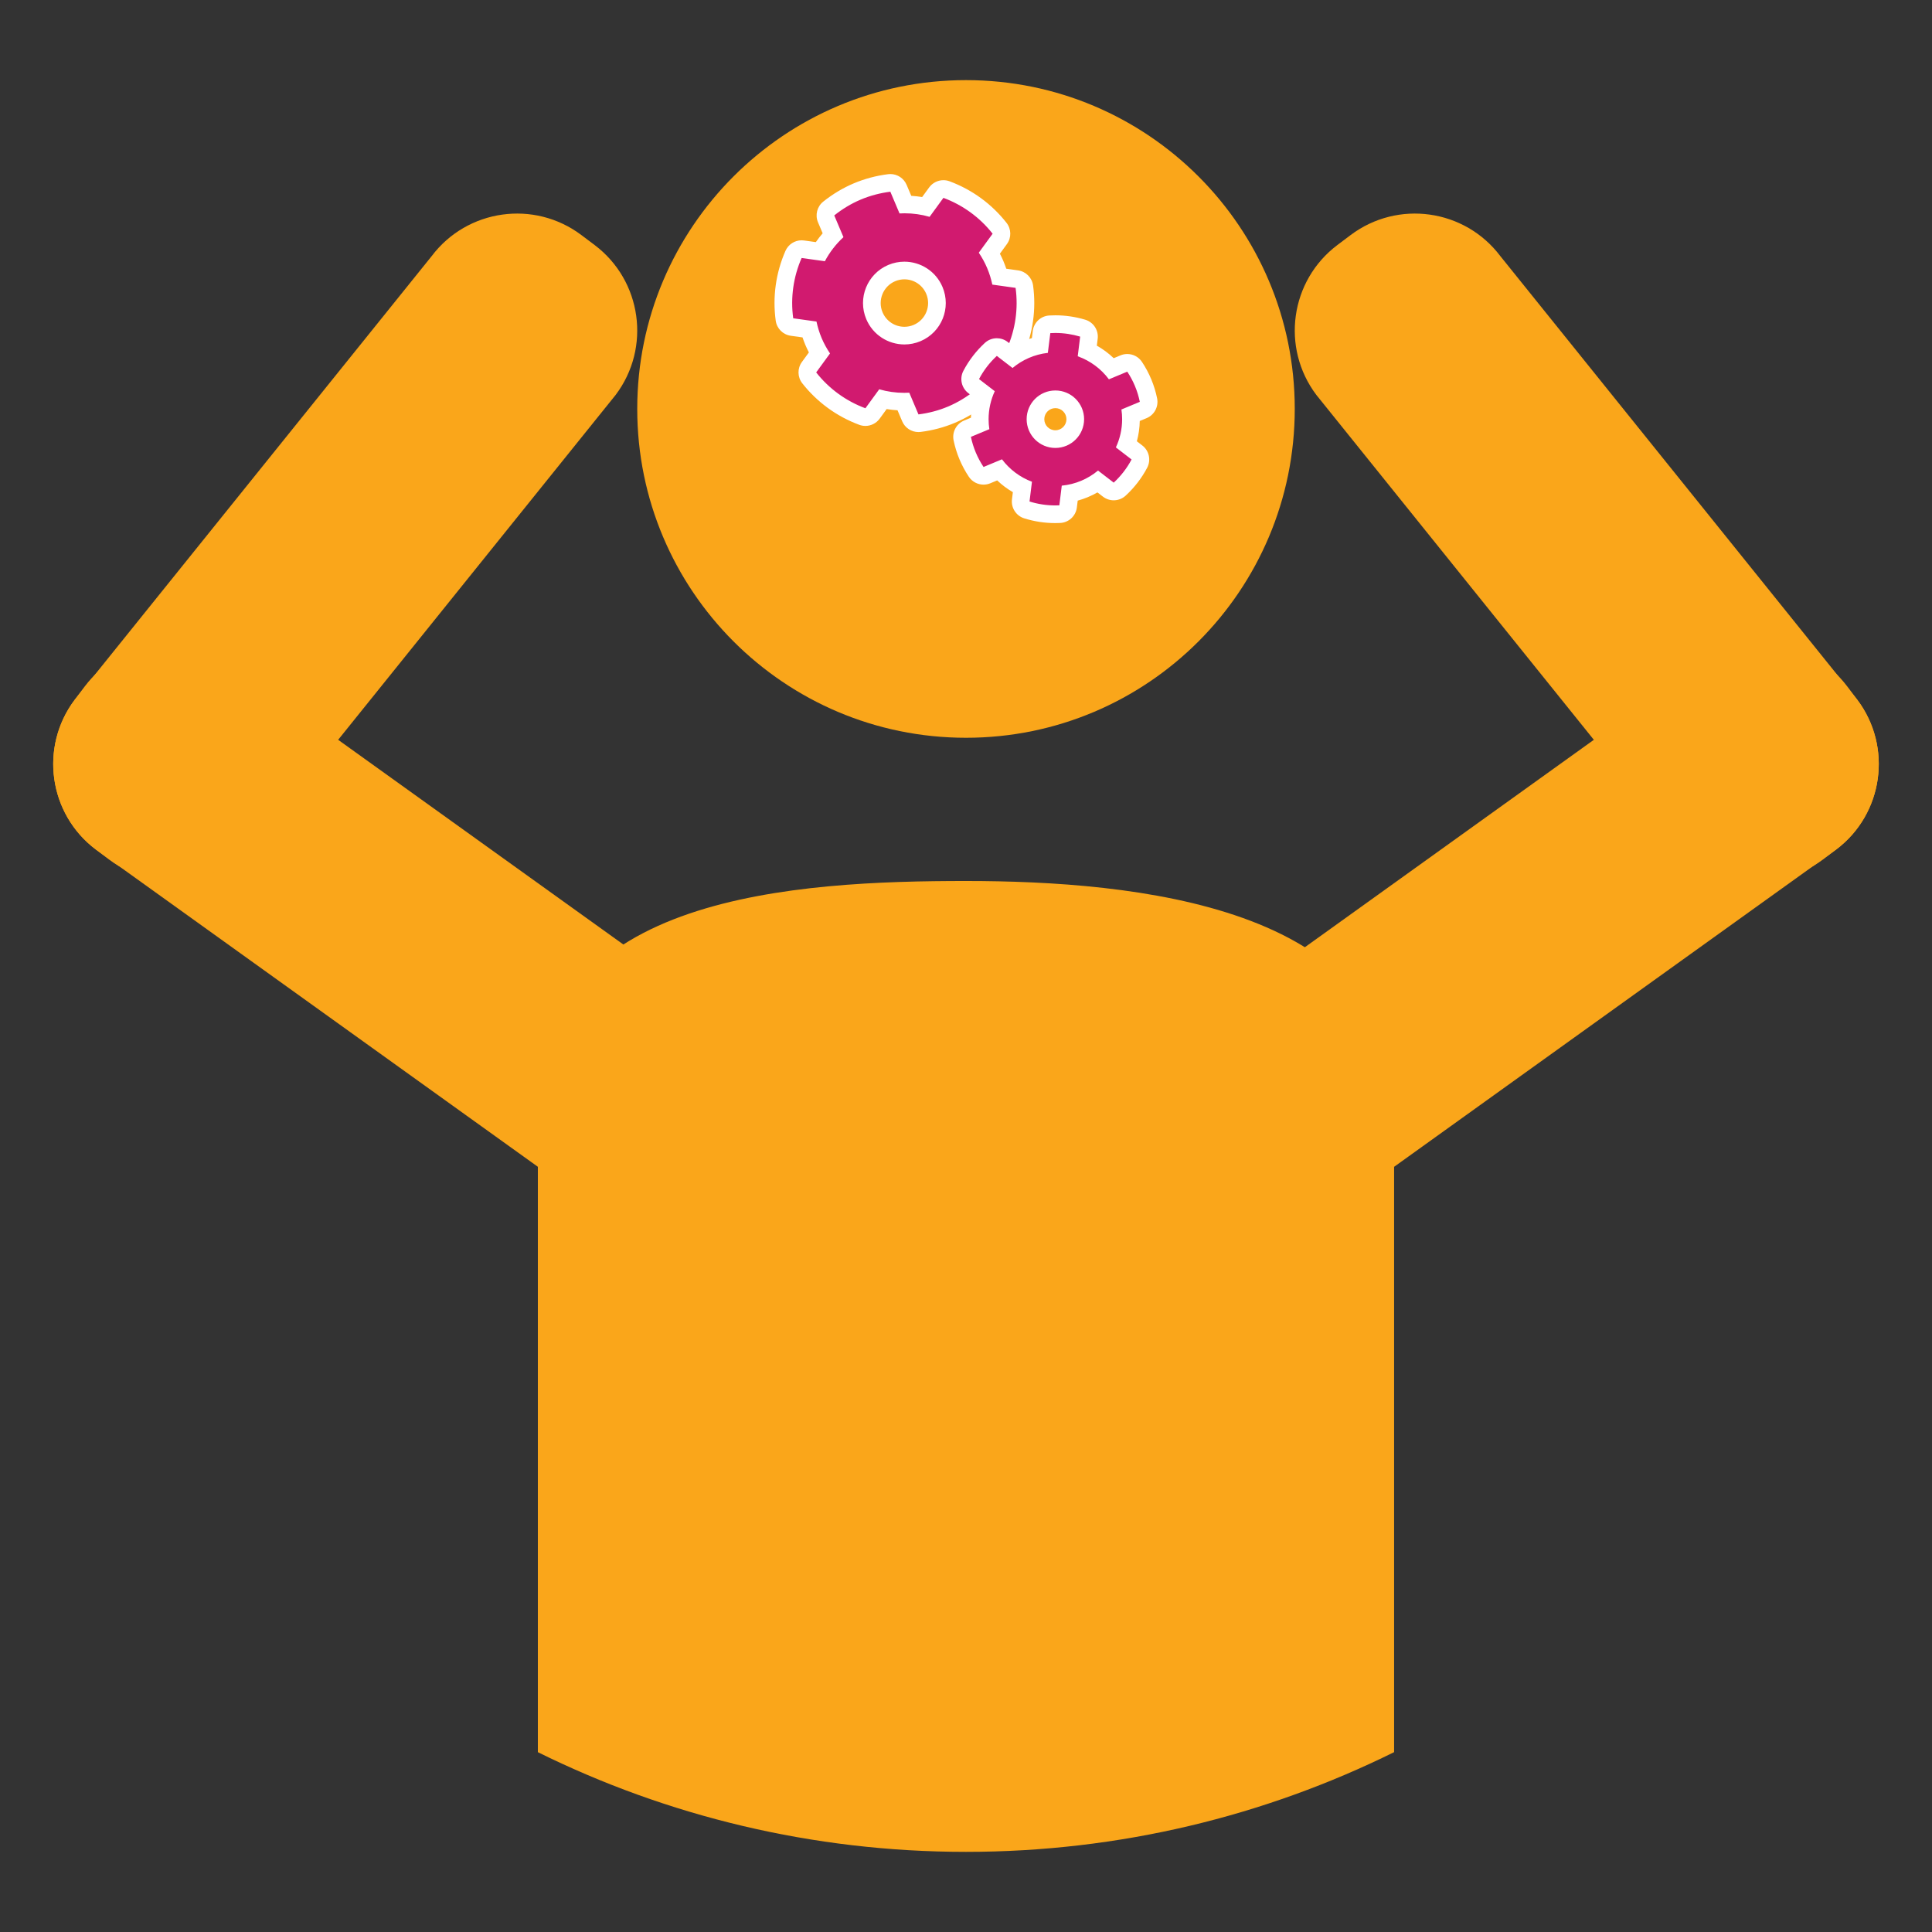 <?xml version="1.0" encoding="utf-8"?>
<!-- Generator: Adobe Illustrator 16.0.0, SVG Export Plug-In . SVG Version: 6.00 Build 0)  -->
<!DOCTYPE svg PUBLIC "-//W3C//DTD SVG 1.1//EN" "http://www.w3.org/Graphics/SVG/1.1/DTD/svg11.dtd">
<svg version="1.1" id="Calque_1" xmlns="http://www.w3.org/2000/svg" xmlns:xlink="http://www.w3.org/1999/xlink" x="0px" y="0px"
	 width="299.99px" height="299.99px" viewBox="0 0 299.99 299.99" enable-background="new 0 0 299.99 299.99" xml:space="preserve">
<rect x="0" y="0" width="299.99" height="299.99" fill="#333333" stroke="none"/>
<g>
	<path fill="#FAA61A" d="M201.042,63.487c0-28.187-22.846-51.045-51.045-51.045s-51.05,22.858-51.05,51.045
		c0,28.198,22.851,51.07,51.05,51.07S201.042,91.686,201.042,63.487z"/>
	<path fill="#FAA61A" d="M182.495,161.517c-7.33,5.524-8.792,15.943-3.268,23.274l1.535,2.039
		c5.525,7.328,15.945,8.793,23.275,3.268l81.073-58.188c7.331-5.523,8.792-15.942,3.267-23.272l-1.535-2.039
		c-5.522-7.329-15.943-8.793-23.275-3.269L182.495,161.517z"/>
	<path fill="#FAA61A" d="M259.798,130.179c5.523,7.328,15.942,8.792,23.272,3.269l2.041-1.538
		c7.327-5.523,8.794-15.942,3.267-23.272l-55.405-68.858c-5.524-7.332-15.942-8.793-23.272-3.269l-2.041,1.535
		c-7.328,5.524-8.791,15.943-3.268,23.273L259.798,130.179z"/>
	<path fill="#FAA61A" d="M117.496,161.517c7.33,5.524,8.79,15.943,3.267,23.274l-1.535,2.039
		c-5.524,7.328-15.943,8.793-23.273,3.268L14.88,131.909c-7.33-5.523-8.793-15.942-3.268-23.272l1.536-2.039
		c5.522-7.329,15.942-8.793,23.274-3.269L117.496,161.517z"/>
	<path fill="#FAA61A" d="M40.192,130.179c-5.523,7.328-15.94,8.792-23.272,3.269l-2.04-1.538
		c-7.328-5.523-8.793-15.942-3.268-23.272l55.406-68.858c5.524-7.332,15.943-8.793,23.271-3.269l2.041,1.535
		c7.328,5.524,8.793,15.943,3.267,23.273L40.192,130.179z"/>
	<path fill="#FAA61A" d="M149.993,136.795c-26.039,0-66.477,2.075-66.477,34.402v100.87c20.045,9.906,42.609,15.48,66.477,15.48
		c23.869,0,46.434-5.576,66.475-15.483V171.197C216.468,140.652,176.032,136.795,149.993,136.795z"/>
	<g>
		<g>
			<path fill="#D11A6F" d="M142.612,65.718c-0.545,0-1.046-0.325-1.262-0.837l-1.063-2.513c-1.088-0.008-2.162-0.129-3.206-0.362
				l-1.598,2.194c-0.264,0.362-0.68,0.564-1.109,0.564c-0.159,0-0.321-0.028-0.477-0.085c-3.256-1.208-6.106-3.285-8.243-6.005
				c-0.379-0.483-0.392-1.159-0.03-1.655l1.6-2.193c-0.344-0.583-0.647-1.184-0.907-1.796c-0.252-0.6-0.469-1.227-0.648-1.875
				l-2.691-0.375c-0.608-0.084-1.085-0.563-1.169-1.171c-0.471-3.433,0.017-6.925,1.409-10.101c0.221-0.503,0.717-0.82,1.255-0.82
				c0.063,0,0.126,0.004,0.19,0.013l2.689,0.375c0.564-0.922,1.23-1.784,1.99-2.577l-1.064-2.514
				c-0.24-0.566-0.073-1.223,0.408-1.606c1.376-1.098,2.861-1.988,4.415-2.645c1.556-0.658,3.229-1.104,4.974-1.327
				c0.058-0.007,0.116-0.011,0.173-0.011c0.545,0,1.046,0.325,1.262,0.837l1.063,2.514c1.086,0.008,2.16,0.129,3.208,0.362
				l1.601-2.196c0.264-0.362,0.679-0.563,1.108-0.563c0.16,0,0.321,0.028,0.477,0.086c3.257,1.21,6.106,3.288,8.24,6.007
				c0.378,0.482,0.391,1.158,0.029,1.654l-1.601,2.196c0.344,0.583,0.646,1.184,0.905,1.793c0.254,0.601,0.472,1.229,0.651,1.876
				l2.692,0.377c0.607,0.085,1.085,0.564,1.168,1.172c0.469,3.431-0.02,6.923-1.413,10.101c-0.221,0.503-0.718,0.82-1.255,0.82
				c-0.063,0-0.127-0.004-0.191-0.013l-2.689-0.377c-0.563,0.92-1.228,1.78-1.986,2.573l1.064,2.513
				c0.239,0.565,0.074,1.221-0.405,1.604c-1.366,1.096-2.853,1.986-4.418,2.648c-1.562,0.661-3.237,1.107-4.976,1.325
				C142.725,65.714,142.668,65.718,142.612,65.718z M140.425,42.002c-0.676,0-1.337,0.135-1.967,0.4
				c-2.564,1.086-3.769,4.058-2.684,6.625c0.793,1.875,2.623,3.086,4.659,3.086c0.676,0,1.338-0.135,1.967-0.401
				c2.564-1.085,3.768-4.057,2.682-6.624C144.29,43.214,142.462,42.002,140.425,42.002z"/>
			<path fill="#FFFFFF" d="M138.247,29.768l1.427,3.373c0.265-0.015,0.529-0.022,0.792-0.022c1.32,0,2.625,0.185,3.875,0.55
				l2.148-2.947c2.967,1.103,5.627,3.004,7.639,5.568l-2.148,2.947c0.498,0.738,0.938,1.532,1.299,2.385
				c0.357,0.844,0.619,1.705,0.803,2.57l3.613,0.506c0.441,3.229-0.037,6.461-1.311,9.364l-3.611-0.506
				c-0.73,1.39-1.706,2.65-2.881,3.736l1.428,3.371c-1.221,0.979-2.584,1.816-4.095,2.455c-1.511,0.64-3.06,1.033-4.612,1.228
				l-1.426-3.37c-0.26,0.014-0.52,0.021-0.779,0.021c-1.324,0-2.634-0.184-3.888-0.55l-2.146,2.946
				c-2.971-1.103-5.629-3.004-7.642-5.566l2.148-2.946c-0.501-0.74-0.94-1.535-1.302-2.387c-0.355-0.845-0.615-1.703-0.801-2.568
				l-3.611-0.504c-0.443-3.231,0.035-6.465,1.307-9.363l3.609,0.504c0.732-1.392,1.709-2.653,2.885-3.739l-1.428-3.373
				c1.223-0.976,2.585-1.815,4.094-2.453C135.146,30.357,136.696,29.965,138.247,29.768 M140.433,53.485
				c0.835,0,1.685-0.164,2.502-0.51c3.268-1.383,4.792-5.153,3.41-8.421c-1.036-2.451-3.415-3.923-5.919-3.923
				c-0.834,0-1.683,0.163-2.5,0.508c-3.268,1.384-4.795,5.154-3.414,8.422C135.548,52.013,137.929,53.485,140.433,53.485
				 M138.249,27.025c-0.115,0-0.231,0.007-0.348,0.022c-1.869,0.237-3.664,0.717-5.336,1.424c-1.667,0.705-3.261,1.659-4.735,2.835
				c-0.961,0.767-1.294,2.08-0.815,3.212l0.723,1.708c-0.378,0.439-0.731,0.896-1.059,1.37l-1.826-0.255
				c-0.127-0.018-0.255-0.027-0.381-0.027c-1.076,0-2.068,0.634-2.51,1.641c-1.495,3.407-2.018,7.155-1.512,10.837
				c0.167,1.217,1.122,2.174,2.338,2.343l1.825,0.255c0.133,0.397,0.279,0.787,0.438,1.165c0.167,0.395,0.351,0.784,0.55,1.167
				l-1.084,1.487c-0.724,0.992-0.699,2.344,0.059,3.31c2.292,2.919,5.351,5.147,8.844,6.443c0.312,0.116,0.635,0.172,0.954,0.172
				c0.858,0,1.69-0.404,2.217-1.128l1.085-1.49c0.557,0.092,1.121,0.155,1.688,0.19l0.723,1.707
				c0.433,1.024,1.435,1.674,2.524,1.674c0.113,0,0.228-0.007,0.342-0.021c1.864-0.233,3.661-0.712,5.341-1.423
				c1.68-0.71,3.275-1.666,4.74-2.841c0.958-0.768,1.289-2.079,0.811-3.209l-0.723-1.707c0.376-0.438,0.728-0.894,1.054-1.365
				l1.827,0.256c0.128,0.018,0.256,0.027,0.382,0.027c1.076,0,2.068-0.634,2.511-1.641c1.495-3.409,2.02-7.156,1.516-10.837
				c-0.166-1.216-1.12-2.174-2.337-2.344l-1.826-0.256c-0.135-0.4-0.283-0.792-0.444-1.174c-0.166-0.39-0.348-0.776-0.545-1.158
				l1.085-1.489c0.723-0.991,0.699-2.342-0.059-3.308c-2.289-2.919-5.346-5.148-8.841-6.447c-0.312-0.116-0.635-0.172-0.955-0.172
				c-0.858,0-1.689,0.404-2.217,1.127l-1.087,1.492c-0.558-0.092-1.123-0.156-1.69-0.19l-0.723-1.708
				C140.34,27.675,139.338,27.025,138.249,27.025L138.249,27.025z M140.433,50.743c-1.484,0-2.817-0.883-3.396-2.251
				c-0.79-1.869,0.088-4.035,1.958-4.827c0.457-0.193,0.939-0.292,1.431-0.292c1.484,0,2.816,0.883,3.394,2.249
				c0.792,1.872-0.085,4.038-1.953,4.828C141.406,50.645,140.924,50.743,140.433,50.743L140.433,50.743z"/>
		</g>
		<g>
			<path fill="#D11A6F" d="M163.866,79.85c-1.502,0-2.988-0.226-4.417-0.673c-0.632-0.197-1.033-0.819-0.952-1.477l0.253-2.047
				c-1.354-0.657-2.566-1.566-3.578-2.682l-1.925,0.801c-0.172,0.071-0.35,0.105-0.527,0.105c-0.448,0-0.881-0.22-1.142-0.612
				c-1.051-1.58-1.779-3.314-2.163-5.156c-0.134-0.644,0.208-1.292,0.815-1.545l1.92-0.8c-0.013-0.225-0.019-0.45-0.019-0.675
				c0-1.342,0.224-2.649,0.667-3.899l-1.619-1.245c-0.529-0.407-0.688-1.135-0.377-1.726c0.786-1.491,1.812-2.826,3.048-3.967
				c0.262-0.241,0.596-0.363,0.93-0.363c0.294,0,0.589,0.094,0.836,0.284l1.61,1.239c1.282-0.882,2.721-1.497,4.243-1.813
				l0.254-2.044c0.081-0.658,0.621-1.163,1.282-1.2c0.284-0.016,0.572-0.025,0.859-0.025c1.439,0,2.869,0.21,4.249,0.624
				c0.641,0.192,1.049,0.818,0.968,1.481l-0.249,2.015c1.431,0.667,2.708,1.612,3.766,2.79l1.908-0.796
				c0.172-0.072,0.351-0.106,0.527-0.106c0.449,0,0.884,0.221,1.145,0.614c1.048,1.584,1.771,3.322,2.148,5.167
				c0.131,0.643-0.211,1.288-0.816,1.54l-1.918,0.799c0.011,0.209,0.017,0.42,0.017,0.631c0,1.353-0.228,2.671-0.678,3.932
				l1.607,1.237c0.529,0.408,0.688,1.138,0.376,1.728c-0.783,1.482-1.811,2.814-3.054,3.961c-0.261,0.241-0.595,0.363-0.93,0.363
				c-0.294,0-0.589-0.094-0.836-0.285l-1.61-1.239c-1.325,0.906-2.813,1.526-4.388,1.828l-0.248,2.015
				c-0.083,0.667-0.638,1.177-1.31,1.202C164.316,79.842,164.093,79.85,163.866,79.85z M163.872,62.002
				c-1.704,0-3.09,1.385-3.09,3.088c0,1.705,1.386,3.093,3.09,3.093s3.09-1.388,3.09-3.093
				C166.962,63.387,165.576,62.002,163.872,62.002z"/>
			<path fill="#FFFFFF" d="M163.866,51.702c1.34,0,2.635,0.2,3.855,0.566l-0.377,3.054c1.949,0.692,3.629,1.95,4.842,3.577
				l2.85-1.189c0.928,1.401,1.601,2.983,1.948,4.685l-2.856,1.189c0.074,0.492,0.111,0.996,0.111,1.506
				c0,1.567-0.352,3.051-0.972,4.381l2.437,1.875c-0.714,1.35-1.656,2.565-2.771,3.595l-2.438-1.876
				c-1.557,1.294-3.496,2.141-5.629,2.344l-0.377,3.055c-0.207,0.008-0.414,0.016-0.623,0.016c-1.396,0-2.742-0.215-4.008-0.61
				l0.379-3.067c-1.866-0.7-3.479-1.92-4.656-3.485l-2.861,1.191c-0.93-1.397-1.607-2.977-1.962-4.677l2.86-1.191
				c-0.076-0.505-0.115-1.021-0.115-1.549c0-1.553,0.346-3.026,0.96-4.35l-2.446-1.881c0.713-1.354,1.65-2.57,2.765-3.598
				l2.44,1.877c1.519-1.271,3.408-2.115,5.482-2.348l0.381-3.065C163.343,51.711,163.605,51.702,163.866,51.702 M163.872,69.554
				c2.462,0,4.461-1.999,4.461-4.464c0-2.464-1.999-4.459-4.461-4.459c-2.467,0-4.461,1.995-4.461,4.459
				C159.411,67.555,161.405,69.554,163.872,69.554 M163.866,48.96c-0.313,0-0.628,0.01-0.937,0.028
				c-1.323,0.075-2.402,1.085-2.566,2.4l-0.138,1.109c-1.021,0.294-2.001,0.713-2.921,1.246l-0.852-0.655
				c-0.495-0.38-1.084-0.568-1.672-0.568c-0.669,0-1.336,0.244-1.859,0.726c-1.353,1.247-2.474,2.706-3.332,4.336
				c-0.622,1.181-0.304,2.638,0.755,3.452l0.861,0.663c-0.277,1.027-0.425,2.083-0.444,3.162l-1.06,0.441
				c-1.214,0.506-1.898,1.803-1.63,3.091c0.42,2.014,1.215,3.91,2.363,5.636c0.521,0.784,1.389,1.224,2.284,1.224
				c0.354,0,0.711-0.068,1.053-0.211l1.068-0.445c0.737,0.701,1.554,1.313,2.433,1.826l-0.138,1.112
				c-0.162,1.315,0.639,2.559,1.903,2.954c1.562,0.488,3.185,0.735,4.826,0.735c0.243,0,0.485-0.008,0.727-0.018
				c1.345-0.05,2.453-1.069,2.618-2.404l0.132-1.065c1.071-0.293,2.1-0.721,3.063-1.277l0.854,0.657
				c0.495,0.381,1.085,0.569,1.672,0.569c0.67,0,1.338-0.244,1.861-0.727c1.356-1.252,2.479-2.708,3.335-4.328
				c0.625-1.181,0.308-2.641-0.751-3.456l-0.85-0.654c0.278-1.023,0.43-2.077,0.451-3.151l1.061-0.441
				c1.211-0.504,1.895-1.795,1.632-3.081c-0.412-2.018-1.202-3.918-2.348-5.649c-0.521-0.787-1.391-1.229-2.288-1.229
				c-0.354,0-0.712,0.069-1.056,0.212l-1.047,0.437c-0.789-0.757-1.669-1.41-2.621-1.946l0.132-1.066
				c0.164-1.327-0.653-2.579-1.934-2.963C167.001,49.189,165.438,48.96,163.866,48.96L163.866,48.96z M163.872,66.812
				c-0.947,0-1.719-0.772-1.719-1.722c0-0.947,0.771-1.717,1.719-1.717s1.719,0.77,1.719,1.717
				C165.591,66.039,164.819,66.812,163.872,66.812L163.872,66.812z"/>
		</g>
	</g>
</g>
</svg>
